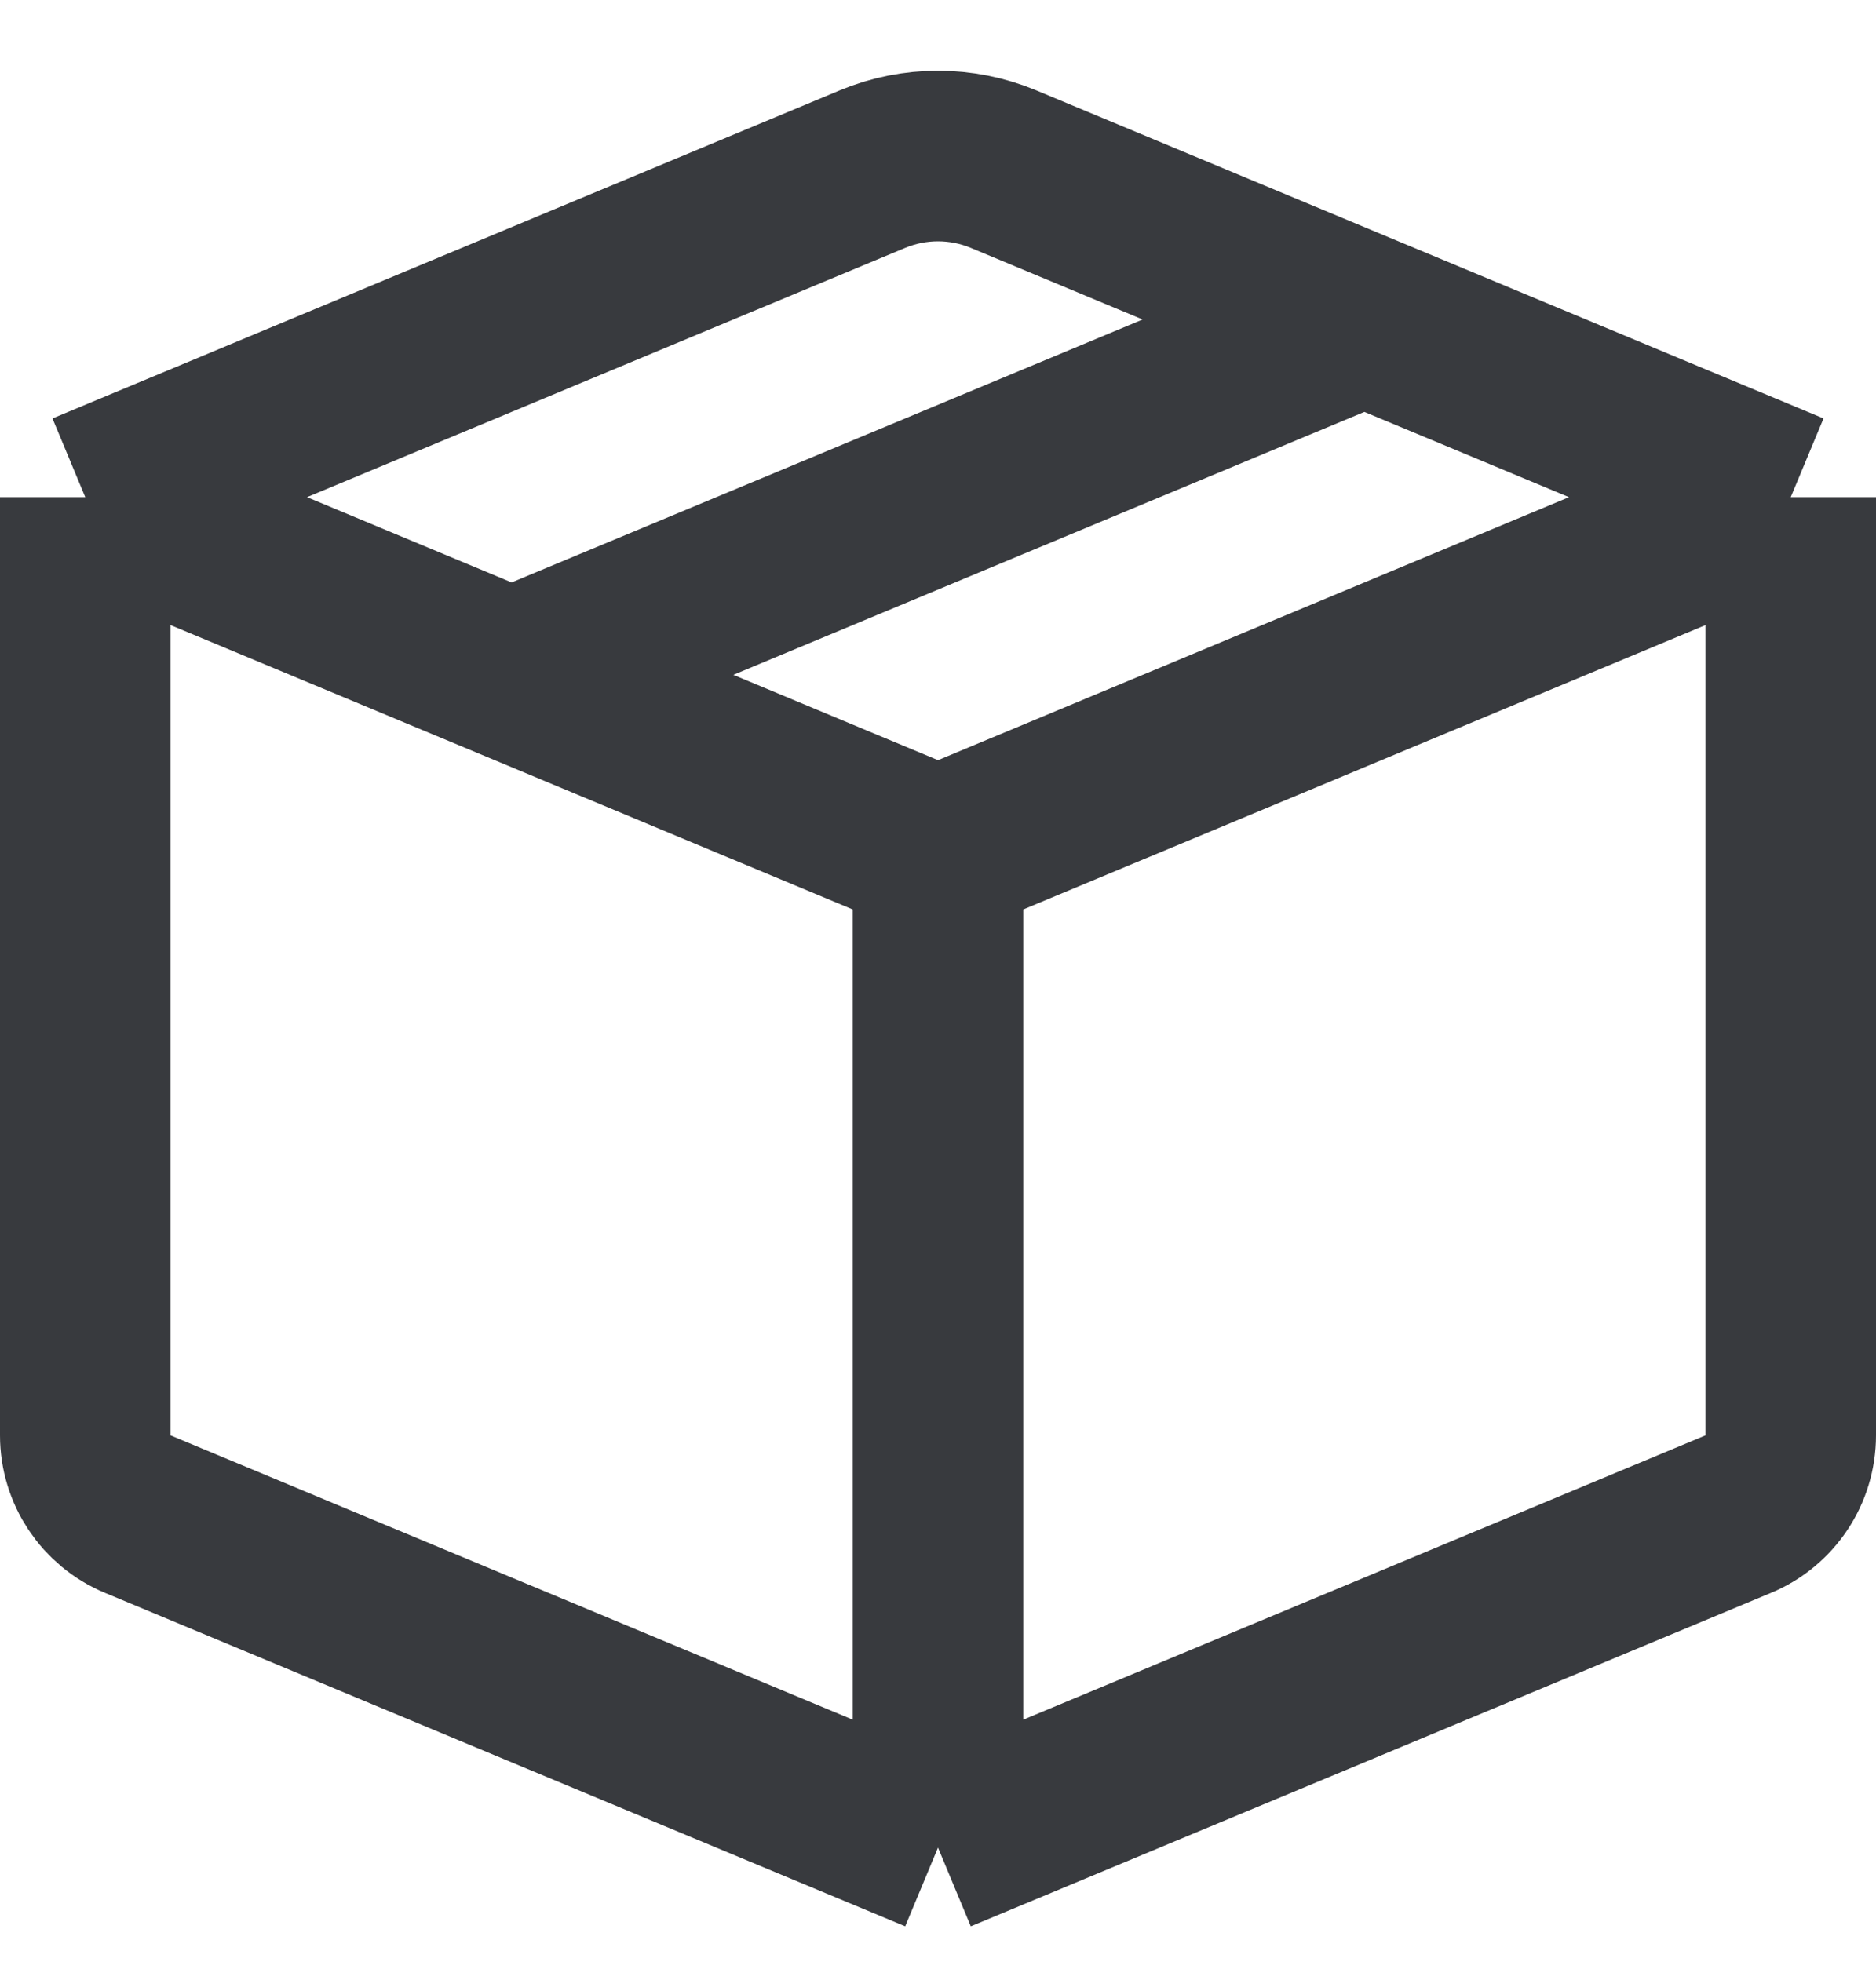 <svg width="22" height="23" viewBox="0 0 22 23" fill="none" xmlns="http://www.w3.org/2000/svg">
<path d="M1 5.829V16.829C1 17.233 1.243 17.597 1.615 17.752L11 21.662M1 5.829L10.231 1.983C10.723 1.778 11.277 1.778 11.769 1.983L16 3.746M1 5.829L6 7.912M11 9.996V21.662M11 9.996L21 5.829M11 9.996L6 7.912M11 21.662L20.385 17.752C20.757 17.597 21 17.233 21 16.829V5.829M21 5.829L16 3.746M6 7.912L16 3.746" stroke="#383A3E" stroke-width="2" stroke-linejoin="round"/>
</svg>
